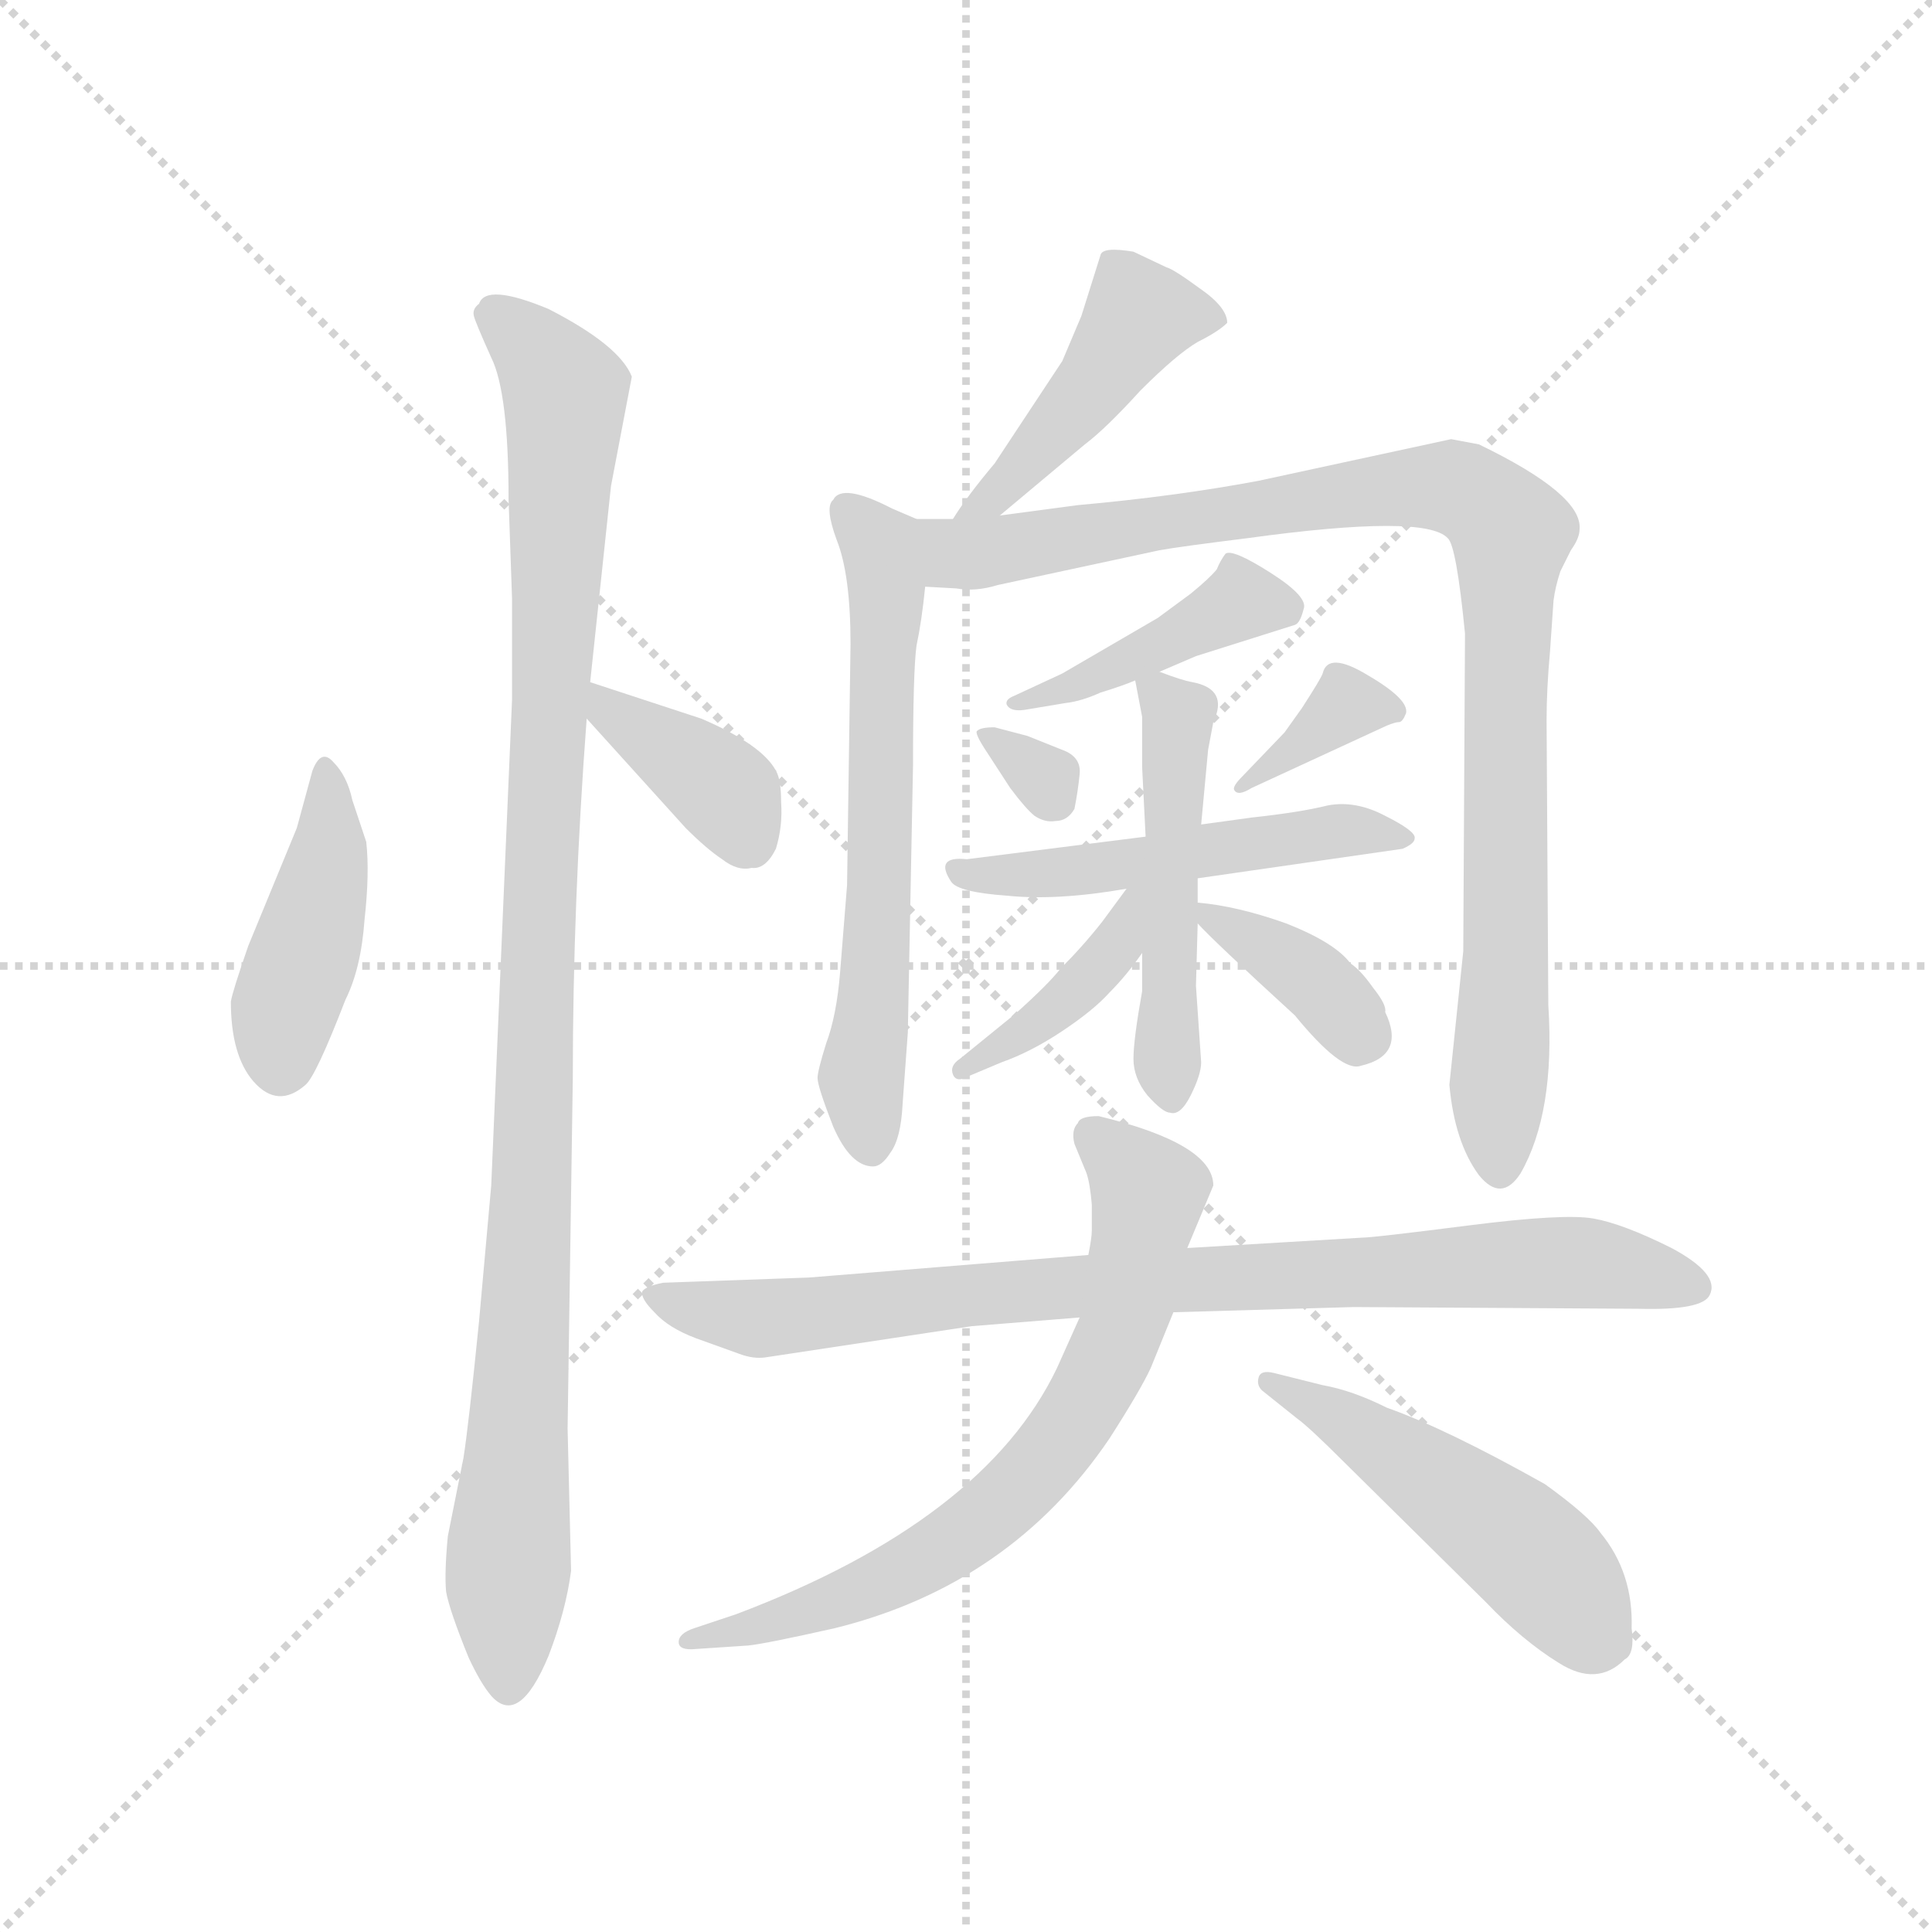 <svg version="1.1" viewBox="0 0 1024 1024" xmlns="http://www.w3.org/2000/svg">
  <g stroke="lightgray" stroke-dasharray="1,1" stroke-width="1" transform="scale(4, 4)">
    <line x1="0" y1="0" x2="256" y2="256"></line>
    <line x1="256" y1="0" x2="0" y2="256"></line>
    <line x1="128" y1="0" x2="128" y2="256"></line>
    <line x1="0" y1="128" x2="256" y2="128"></line>
  </g>
  <g transform="scale(0.92, -0.92) translate(60, -850)">
    <style type="text/css">
      
        @keyframes keyframes0 {
          from {
            stroke: blue;
            stroke-dashoffset: 425;
            stroke-width: 128;
          }
          58% {
            animation-timing-function: step-end;
            stroke: blue;
            stroke-dashoffset: 0;
            stroke-width: 128;
          }
          to {
            stroke: black;
            stroke-width: 1024;
          }
        }
        #make-me-a-hanzi-animation-0 {
          animation: keyframes0 0.596s both;
          animation-delay: 0s;
          animation-timing-function: linear;
        }
      
        @keyframes keyframes1 {
          from {
            stroke: blue;
            stroke-dashoffset: 1062;
            stroke-width: 128;
          }
          78% {
            animation-timing-function: step-end;
            stroke: blue;
            stroke-dashoffset: 0;
            stroke-width: 128;
          }
          to {
            stroke: black;
            stroke-width: 1024;
          }
        }
        #make-me-a-hanzi-animation-1 {
          animation: keyframes1 1.114s both;
          animation-delay: 0.596s;
          animation-timing-function: linear;
        }
      
        @keyframes keyframes2 {
          from {
            stroke: blue;
            stroke-dashoffset: 383;
            stroke-width: 128;
          }
          55% {
            animation-timing-function: step-end;
            stroke: blue;
            stroke-dashoffset: 0;
            stroke-width: 128;
          }
          to {
            stroke: black;
            stroke-width: 1024;
          }
        }
        #make-me-a-hanzi-animation-2 {
          animation: keyframes2 0.562s both;
          animation-delay: 1.71s;
          animation-timing-function: linear;
        }
      
        @keyframes keyframes3 {
          from {
            stroke: blue;
            stroke-dashoffset: 453;
            stroke-width: 128;
          }
          60% {
            animation-timing-function: step-end;
            stroke: blue;
            stroke-dashoffset: 0;
            stroke-width: 128;
          }
          to {
            stroke: black;
            stroke-width: 1024;
          }
        }
        #make-me-a-hanzi-animation-3 {
          animation: keyframes3 0.619s both;
          animation-delay: 2.272s;
          animation-timing-function: linear;
        }
      
        @keyframes keyframes4 {
          from {
            stroke: blue;
            stroke-dashoffset: 631;
            stroke-width: 128;
          }
          67% {
            animation-timing-function: step-end;
            stroke: blue;
            stroke-dashoffset: 0;
            stroke-width: 128;
          }
          to {
            stroke: black;
            stroke-width: 1024;
          }
        }
        #make-me-a-hanzi-animation-4 {
          animation: keyframes4 0.764s both;
          animation-delay: 2.89s;
          animation-timing-function: linear;
        }
      
        @keyframes keyframes5 {
          from {
            stroke: blue;
            stroke-dashoffset: 977;
            stroke-width: 128;
          }
          76% {
            animation-timing-function: step-end;
            stroke: blue;
            stroke-dashoffset: 0;
            stroke-width: 128;
          }
          to {
            stroke: black;
            stroke-width: 1024;
          }
        }
        #make-me-a-hanzi-animation-5 {
          animation: keyframes5 1.045s both;
          animation-delay: 3.654s;
          animation-timing-function: linear;
        }
      
        @keyframes keyframes6 {
          from {
            stroke: blue;
            stroke-dashoffset: 424;
            stroke-width: 128;
          }
          58% {
            animation-timing-function: step-end;
            stroke: blue;
            stroke-dashoffset: 0;
            stroke-width: 128;
          }
          to {
            stroke: black;
            stroke-width: 1024;
          }
        }
        #make-me-a-hanzi-animation-6 {
          animation: keyframes6 0.595s both;
          animation-delay: 4.699s;
          animation-timing-function: linear;
        }
      
        @keyframes keyframes7 {
          from {
            stroke: blue;
            stroke-dashoffset: 308;
            stroke-width: 128;
          }
          50% {
            animation-timing-function: step-end;
            stroke: blue;
            stroke-dashoffset: 0;
            stroke-width: 128;
          }
          to {
            stroke: black;
            stroke-width: 1024;
          }
        }
        #make-me-a-hanzi-animation-7 {
          animation: keyframes7 0.501s both;
          animation-delay: 5.294s;
          animation-timing-function: linear;
        }
      
        @keyframes keyframes8 {
          from {
            stroke: blue;
            stroke-dashoffset: 358;
            stroke-width: 128;
          }
          54% {
            animation-timing-function: step-end;
            stroke: blue;
            stroke-dashoffset: 0;
            stroke-width: 128;
          }
          to {
            stroke: black;
            stroke-width: 1024;
          }
        }
        #make-me-a-hanzi-animation-8 {
          animation: keyframes8 0.541s both;
          animation-delay: 5.795s;
          animation-timing-function: linear;
        }
      
        @keyframes keyframes9 {
          from {
            stroke: blue;
            stroke-dashoffset: 512;
            stroke-width: 128;
          }
          63% {
            animation-timing-function: step-end;
            stroke: blue;
            stroke-dashoffset: 0;
            stroke-width: 128;
          }
          to {
            stroke: black;
            stroke-width: 1024;
          }
        }
        #make-me-a-hanzi-animation-9 {
          animation: keyframes9 0.667s both;
          animation-delay: 6.336s;
          animation-timing-function: linear;
        }
      
        @keyframes keyframes10 {
          from {
            stroke: blue;
            stroke-dashoffset: 498;
            stroke-width: 128;
          }
          62% {
            animation-timing-function: step-end;
            stroke: blue;
            stroke-dashoffset: 0;
            stroke-width: 128;
          }
          to {
            stroke: black;
            stroke-width: 1024;
          }
        }
        #make-me-a-hanzi-animation-10 {
          animation: keyframes10 0.655s both;
          animation-delay: 7.003s;
          animation-timing-function: linear;
        }
      
        @keyframes keyframes11 {
          from {
            stroke: blue;
            stroke-dashoffset: 401;
            stroke-width: 128;
          }
          57% {
            animation-timing-function: step-end;
            stroke: blue;
            stroke-dashoffset: 0;
            stroke-width: 128;
          }
          to {
            stroke: black;
            stroke-width: 1024;
          }
        }
        #make-me-a-hanzi-animation-11 {
          animation: keyframes11 0.576s both;
          animation-delay: 7.658s;
          animation-timing-function: linear;
        }
      
        @keyframes keyframes12 {
          from {
            stroke: blue;
            stroke-dashoffset: 369;
            stroke-width: 128;
          }
          55% {
            animation-timing-function: step-end;
            stroke: blue;
            stroke-dashoffset: 0;
            stroke-width: 128;
          }
          to {
            stroke: black;
            stroke-width: 1024;
          }
        }
        #make-me-a-hanzi-animation-12 {
          animation: keyframes12 0.55s both;
          animation-delay: 8.234s;
          animation-timing-function: linear;
        }
      
        @keyframes keyframes13 {
          from {
            stroke: blue;
            stroke-dashoffset: 859;
            stroke-width: 128;
          }
          74% {
            animation-timing-function: step-end;
            stroke: blue;
            stroke-dashoffset: 0;
            stroke-width: 128;
          }
          to {
            stroke: black;
            stroke-width: 1024;
          }
        }
        #make-me-a-hanzi-animation-13 {
          animation: keyframes13 0.949s both;
          animation-delay: 8.785s;
          animation-timing-function: linear;
        }
      
        @keyframes keyframes14 {
          from {
            stroke: blue;
            stroke-dashoffset: 702;
            stroke-width: 128;
          }
          70% {
            animation-timing-function: step-end;
            stroke: blue;
            stroke-dashoffset: 0;
            stroke-width: 128;
          }
          to {
            stroke: black;
            stroke-width: 1024;
          }
        }
        #make-me-a-hanzi-animation-14 {
          animation: keyframes14 0.821s both;
          animation-delay: 9.734s;
          animation-timing-function: linear;
        }
      
        @keyframes keyframes15 {
          from {
            stroke: blue;
            stroke-dashoffset: 502;
            stroke-width: 128;
          }
          62% {
            animation-timing-function: step-end;
            stroke: blue;
            stroke-dashoffset: 0;
            stroke-width: 128;
          }
          to {
            stroke: black;
            stroke-width: 1024;
          }
        }
        #make-me-a-hanzi-animation-15 {
          animation: keyframes15 0.659s both;
          animation-delay: 10.555s;
          animation-timing-function: linear;
        }
      
    </style>
    
      <path d="M 120 406 L 111 373 L 83 305 Q 74 279 73 273 Q 73 242 86 227 Q 100 211 116 225 Q 122 230 139 274 Q 148 292 150 320 Q 153 347 151 365 L 143 389 Q 140 403 132 411 Q 125 419 120 406 Z" fill="lightgray"></path>
    
      <path d="M 280 457 L 292 570 L 304 633 Q 297 651 256 672 Q 220 687 216 675 Q 212 672 213 668 Q 214 664 223 644 Q 233 624 233 562 L 235 505 L 235 447 L 223 167 L 216 89 Q 210 29 207 10 L 198 -35 Q 196 -56 197 -67 Q 199 -78 210 -105 Q 217 -120 223 -127 Q 239 -145 256 -104 Q 266 -78 269 -55 L 267 27 L 270 229 Q 270 330 278 436 L 280 457 Z" fill="lightgray"></path>
    
      <path d="M 278 436 L 335 373 Q 347 361 356 355 Q 365 348 373 350 Q 381 349 387 361 Q 391 374 390 388 Q 390 401 387 406 Q 379 421 344 436 L 280 457 C 251 466 258 458 278 436 Z" fill="lightgray"></path>
    
      <path d="M 516 553 L 565 594 Q 577 603 597 625 Q 618 646 630 653 Q 642 659 647 664 Q 647 673 631 684 Q 616 695 612 696 L 593 705 Q 575 708 574 703 L 563 668 L 552 642 L 513 583 Q 497 564 489 551 C 473 526 493 534 516 553 Z" fill="lightgray"></path>
    
      <path d="M 468 551 L 454 557 Q 425 572 420 562 Q 415 558 422 539 Q 430 519 430 479 L 428 340 L 424 290 Q 422 265 416 249 Q 411 233 411 229 Q 411 224 420 201 Q 430 178 443 178 Q 448 178 453 186 Q 459 194 460 214 L 463 255 L 466 409 Q 466 463 468 478 Q 471 492 473 512 C 476 542 477 547 468 551 Z" fill="lightgray"></path>
    
      <path d="M 473 512 L 491 511 Q 502 509 515 513 L 608 533 Q 619 535 659 540 Q 761 554 774 540 Q 779 536 784 485 L 783 302 L 775 225 Q 778 192 792 173 Q 805 157 816 174 Q 836 209 832 271 L 831 435 Q 831 453 833 475 L 835 504 Q 836 512 839 521 L 845 533 Q 850 540 850 545 Q 852 565 792 594 L 776 597 L 665 573 Q 617 564 561 559 L 516 553 L 489 551 L 468 551 C 438 551 443 514 473 512 Z" fill="lightgray"></path>
    
      <path d="M 608 463 L 629 472 L 686 490 Q 689 491 691 499 Q 694 506 672 520 Q 650 534 646 531 Q 643 527 641 522 Q 637 517 626 508 L 607 494 L 552 462 L 524 449 Q 519 447 520 444 Q 522 440 530 441 L 554 445 Q 563 446 574 451 Q 587 455 594 458 L 608 463 Z" fill="lightgray"></path>
    
      <path d="M 559 384 Q 561 394 562 404 Q 563 414 552 418 L 532 426 L 513 431 Q 505 431 503 429 Q 501 428 509 416 L 522 396 Q 531 384 536 380 Q 542 376 548 377 Q 555 377 559 384 Z" fill="lightgray"></path>
    
      <path d="M 680 428 L 656 403 Q 650 397 651 395 Q 653 391 661 396 L 739 432 Q 744 434 746 434 Q 748 434 750 439 Q 752 447 728 461 Q 705 475 702 462 Q 701 459 690 442 L 680 428 Z" fill="lightgray"></path>
    
      <path d="M 630 344 L 748 361 Q 755 364 755 367 Q 756 371 738 380 Q 721 389 705 386 Q 689 382 661 379 L 632 375 L 600 368 L 497 355 Q 478 357 488 342 Q 492 336 520 334 Q 549 331 589 338 L 630 344 Z" fill="lightgray"></path>
    
      <path d="M 614 209 Q 620 207 626 219 Q 632 231 632 238 L 629 282 L 630 318 L 630 330 L 630 344 L 632 375 L 636 418 L 639 434 Q 648 453 627 457 Q 621 458 608 463 C 592 469 592 469 594 458 L 598 437 L 598 408 L 600 368 L 598 301 L 598 279 Q 593 251 593 240 Q 593 229 601 219 Q 610 209 614 209 Z" fill="lightgray"></path>
    
      <path d="M 589 338 L 575 319 Q 564 305 551 292 Q 544 283 525 266 L 493 240 Q 487 236 489 231 Q 491 226 498 230 L 517 238 Q 534 244 552 256 Q 570 268 579 278 Q 589 288 598 301 C 629 345 607 362 589 338 Z" fill="lightgray"></path>
    
      <path d="M 630 318 Q 639 308 686 265 Q 713 232 724 236 Q 750 242 738 267 Q 739 271 731 281 Q 724 291 718 295 Q 709 307 681 318 Q 653 328 630 330 C 617 331 617 331 630 318 Z" fill="lightgray"></path>
    
      <path d="M 725 137 L 624 131 L 567 127 L 406 114 L 322 111 Q 312 109 310 106 Q 309 102 317 94 Q 325 85 341 79 L 366 70 Q 374 67 381 68 L 500 86 L 562 91 L 616 94 L 720 97 L 884 96 Q 921 95 925 104 Q 931 116 903 131 Q 875 145 858 148 Q 841 151 786 144 Q 731 137 725 137 Z" fill="lightgray"></path>
    
      <path d="M 624 131 L 639 167 Q 639 191 573 207 Q 562 207 561 203 Q 557 199 559 191 L 566 174 Q 568 168 569 156 L 569 141 Q 569 137 567 127 L 562 91 L 549 62 Q 507 -26 364 -80 L 340 -88 Q 331 -91 331 -96 Q 331 -101 341 -100 L 371 -98 Q 381 -97 421 -88 Q 522 -63 579 21 Q 597 49 603 62 L 616 94 L 624 131 Z" fill="lightgray"></path>
    
      <path d="M 702 52 L 674 59 Q 666 61 665 56 Q 664 52 667 49 L 687 33 Q 694 28 714 8 L 796 -73 Q 817 -95 838 -108 Q 860 -122 876 -106 Q 882 -103 880 -88 Q 881 -56 862 -33 Q 855 -23 830 -5 Q 773 27 739 39 Q 719 49 702 52 Z" fill="lightgray"></path>
    
    
      <clipPath id="make-me-a-hanzi-clip-0">
        <path d="M 120 406 L 111 373 L 83 305 Q 74 279 73 273 Q 73 242 86 227 Q 100 211 116 225 Q 122 230 139 274 Q 148 292 150 320 Q 153 347 151 365 L 143 389 Q 140 403 132 411 Q 125 419 120 406 Z"></path>
      </clipPath>
      <path clip-path="url(#make-me-a-hanzi-clip-0)" d="M 129 402 L 129 357 L 103 266 L 102 237" fill="none" id="make-me-a-hanzi-animation-0" stroke-dasharray="297 594" stroke-linecap="round"></path>
    
      <clipPath id="make-me-a-hanzi-clip-1">
        <path d="M 280 457 L 292 570 L 304 633 Q 297 651 256 672 Q 220 687 216 675 Q 212 672 213 668 Q 214 664 223 644 Q 233 624 233 562 L 235 505 L 235 447 L 223 167 L 216 89 Q 210 29 207 10 L 198 -35 Q 196 -56 197 -67 Q 199 -78 210 -105 Q 217 -120 223 -127 Q 239 -145 256 -104 Q 266 -78 269 -55 L 267 27 L 270 229 Q 270 330 278 436 L 280 457 Z"></path>
      </clipPath>
      <path clip-path="url(#make-me-a-hanzi-clip-1)" d="M 224 668 L 253 644 L 266 621 L 233 -120" fill="none" id="make-me-a-hanzi-animation-1" stroke-dasharray="934 1868" stroke-linecap="round"></path>
    
      <clipPath id="make-me-a-hanzi-clip-2">
        <path d="M 278 436 L 335 373 Q 347 361 356 355 Q 365 348 373 350 Q 381 349 387 361 Q 391 374 390 388 Q 390 401 387 406 Q 379 421 344 436 L 280 457 C 251 466 258 458 278 436 Z"></path>
      </clipPath>
      <path clip-path="url(#make-me-a-hanzi-clip-2)" d="M 285 451 L 290 440 L 358 394 L 373 365" fill="none" id="make-me-a-hanzi-animation-2" stroke-dasharray="255 510" stroke-linecap="round"></path>
    
      <clipPath id="make-me-a-hanzi-clip-3">
        <path d="M 516 553 L 565 594 Q 577 603 597 625 Q 618 646 630 653 Q 642 659 647 664 Q 647 673 631 684 Q 616 695 612 696 L 593 705 Q 575 708 574 703 L 563 668 L 552 642 L 513 583 Q 497 564 489 551 C 473 526 493 534 516 553 Z"></path>
      </clipPath>
      <path clip-path="url(#make-me-a-hanzi-clip-3)" d="M 640 666 L 597 668 L 527 578 L 496 553" fill="none" id="make-me-a-hanzi-animation-3" stroke-dasharray="325 650" stroke-linecap="round"></path>
    
      <clipPath id="make-me-a-hanzi-clip-4">
        <path d="M 468 551 L 454 557 Q 425 572 420 562 Q 415 558 422 539 Q 430 519 430 479 L 428 340 L 424 290 Q 422 265 416 249 Q 411 233 411 229 Q 411 224 420 201 Q 430 178 443 178 Q 448 178 453 186 Q 459 194 460 214 L 463 255 L 466 409 Q 466 463 468 478 Q 471 492 473 512 C 476 542 477 547 468 551 Z"></path>
      </clipPath>
      <path clip-path="url(#make-me-a-hanzi-clip-4)" d="M 428 556 L 447 535 L 451 516 L 447 340 L 436 229 L 442 190" fill="none" id="make-me-a-hanzi-animation-4" stroke-dasharray="503 1006" stroke-linecap="round"></path>
    
      <clipPath id="make-me-a-hanzi-clip-5">
        <path d="M 473 512 L 491 511 Q 502 509 515 513 L 608 533 Q 619 535 659 540 Q 761 554 774 540 Q 779 536 784 485 L 783 302 L 775 225 Q 778 192 792 173 Q 805 157 816 174 Q 836 209 832 271 L 831 435 Q 831 453 833 475 L 835 504 Q 836 512 839 521 L 845 533 Q 850 540 850 545 Q 852 565 792 594 L 776 597 L 665 573 Q 617 564 561 559 L 516 553 L 489 551 L 468 551 C 438 551 443 514 473 512 Z"></path>
      </clipPath>
      <path clip-path="url(#make-me-a-hanzi-clip-5)" d="M 473 545 L 490 531 L 505 531 L 760 570 L 783 568 L 805 551 L 811 542 L 804 178" fill="none" id="make-me-a-hanzi-animation-5" stroke-dasharray="849 1698" stroke-linecap="round"></path>
    
      <clipPath id="make-me-a-hanzi-clip-6">
        <path d="M 608 463 L 629 472 L 686 490 Q 689 491 691 499 Q 694 506 672 520 Q 650 534 646 531 Q 643 527 641 522 Q 637 517 626 508 L 607 494 L 552 462 L 524 449 Q 519 447 520 444 Q 522 440 530 441 L 554 445 Q 563 446 574 451 Q 587 455 594 458 L 608 463 Z"></path>
      </clipPath>
      <path clip-path="url(#make-me-a-hanzi-clip-6)" d="M 679 500 L 654 504 L 597 472 L 525 444" fill="none" id="make-me-a-hanzi-animation-6" stroke-dasharray="296 592" stroke-linecap="round"></path>
    
      <clipPath id="make-me-a-hanzi-clip-7">
        <path d="M 559 384 Q 561 394 562 404 Q 563 414 552 418 L 532 426 L 513 431 Q 505 431 503 429 Q 501 428 509 416 L 522 396 Q 531 384 536 380 Q 542 376 548 377 Q 555 377 559 384 Z"></path>
      </clipPath>
      <path clip-path="url(#make-me-a-hanzi-clip-7)" d="M 509 424 L 543 401 L 547 391" fill="none" id="make-me-a-hanzi-animation-7" stroke-dasharray="180 360" stroke-linecap="round"></path>
    
      <clipPath id="make-me-a-hanzi-clip-8">
        <path d="M 680 428 L 656 403 Q 650 397 651 395 Q 653 391 661 396 L 739 432 Q 744 434 746 434 Q 748 434 750 439 Q 752 447 728 461 Q 705 475 702 462 Q 701 459 690 442 L 680 428 Z"></path>
      </clipPath>
      <path clip-path="url(#make-me-a-hanzi-clip-8)" d="M 742 441 L 716 444 L 656 398" fill="none" id="make-me-a-hanzi-animation-8" stroke-dasharray="230 460" stroke-linecap="round"></path>
    
      <clipPath id="make-me-a-hanzi-clip-9">
        <path d="M 630 344 L 748 361 Q 755 364 755 367 Q 756 371 738 380 Q 721 389 705 386 Q 689 382 661 379 L 632 375 L 600 368 L 497 355 Q 478 357 488 342 Q 492 336 520 334 Q 549 331 589 338 L 630 344 Z"></path>
      </clipPath>
      <path clip-path="url(#make-me-a-hanzi-clip-9)" d="M 495 347 L 539 346 L 719 372 L 749 367" fill="none" id="make-me-a-hanzi-animation-9" stroke-dasharray="384 768" stroke-linecap="round"></path>
    
      <clipPath id="make-me-a-hanzi-clip-10">
        <path d="M 614 209 Q 620 207 626 219 Q 632 231 632 238 L 629 282 L 630 318 L 630 330 L 630 344 L 632 375 L 636 418 L 639 434 Q 648 453 627 457 Q 621 458 608 463 C 592 469 592 469 594 458 L 598 437 L 598 408 L 600 368 L 598 301 L 598 279 Q 593 251 593 240 Q 593 229 601 219 Q 610 209 614 209 Z"></path>
      </clipPath>
      <path clip-path="url(#make-me-a-hanzi-clip-10)" d="M 603 454 L 619 438 L 612 268 L 616 219" fill="none" id="make-me-a-hanzi-animation-10" stroke-dasharray="370 740" stroke-linecap="round"></path>
    
      <clipPath id="make-me-a-hanzi-clip-11">
        <path d="M 589 338 L 575 319 Q 564 305 551 292 Q 544 283 525 266 L 493 240 Q 487 236 489 231 Q 491 226 498 230 L 517 238 Q 534 244 552 256 Q 570 268 579 278 Q 589 288 598 301 C 629 345 607 362 589 338 Z"></path>
      </clipPath>
      <path clip-path="url(#make-me-a-hanzi-clip-11)" d="M 595 333 L 582 303 L 559 278 L 494 234" fill="none" id="make-me-a-hanzi-animation-11" stroke-dasharray="273 546" stroke-linecap="round"></path>
    
      <clipPath id="make-me-a-hanzi-clip-12">
        <path d="M 630 318 Q 639 308 686 265 Q 713 232 724 236 Q 750 242 738 267 Q 739 271 731 281 Q 724 291 718 295 Q 709 307 681 318 Q 653 328 630 330 C 617 331 617 331 630 318 Z"></path>
      </clipPath>
      <path clip-path="url(#make-me-a-hanzi-clip-12)" d="M 635 324 L 682 297 L 723 255" fill="none" id="make-me-a-hanzi-animation-12" stroke-dasharray="241 482" stroke-linecap="round"></path>
    
      <clipPath id="make-me-a-hanzi-clip-13">
        <path d="M 725 137 L 624 131 L 567 127 L 406 114 L 322 111 Q 312 109 310 106 Q 309 102 317 94 Q 325 85 341 79 L 366 70 Q 374 67 381 68 L 500 86 L 562 91 L 616 94 L 720 97 L 884 96 Q 921 95 925 104 Q 931 116 903 131 Q 875 145 858 148 Q 841 151 786 144 Q 731 137 725 137 Z"></path>
      </clipPath>
      <path clip-path="url(#make-me-a-hanzi-clip-13)" d="M 318 103 L 376 90 L 517 106 L 844 123 L 917 108" fill="none" id="make-me-a-hanzi-animation-13" stroke-dasharray="731 1462" stroke-linecap="round"></path>
    
      <clipPath id="make-me-a-hanzi-clip-14">
        <path d="M 624 131 L 639 167 Q 639 191 573 207 Q 562 207 561 203 Q 557 199 559 191 L 566 174 Q 568 168 569 156 L 569 141 Q 569 137 567 127 L 562 91 L 549 62 Q 507 -26 364 -80 L 340 -88 Q 331 -91 331 -96 Q 331 -101 341 -100 L 371 -98 Q 381 -97 421 -88 Q 522 -63 579 21 Q 597 49 603 62 L 616 94 L 624 131 Z"></path>
      </clipPath>
      <path clip-path="url(#make-me-a-hanzi-clip-14)" d="M 570 195 L 602 161 L 587 87 L 547 15 L 505 -27 L 454 -59 L 409 -78 L 338 -94" fill="none" id="make-me-a-hanzi-animation-14" stroke-dasharray="574 1148" stroke-linecap="round"></path>
    
      <clipPath id="make-me-a-hanzi-clip-15">
        <path d="M 702 52 L 674 59 Q 666 61 665 56 Q 664 52 667 49 L 687 33 Q 694 28 714 8 L 796 -73 Q 817 -95 838 -108 Q 860 -122 876 -106 Q 882 -103 880 -88 Q 881 -56 862 -33 Q 855 -23 830 -5 Q 773 27 739 39 Q 719 49 702 52 Z"></path>
      </clipPath>
      <path clip-path="url(#make-me-a-hanzi-clip-15)" d="M 671 54 L 725 25 L 806 -32 L 865 -94" fill="none" id="make-me-a-hanzi-animation-15" stroke-dasharray="374 748" stroke-linecap="round"></path>
    
  </g>
</svg>